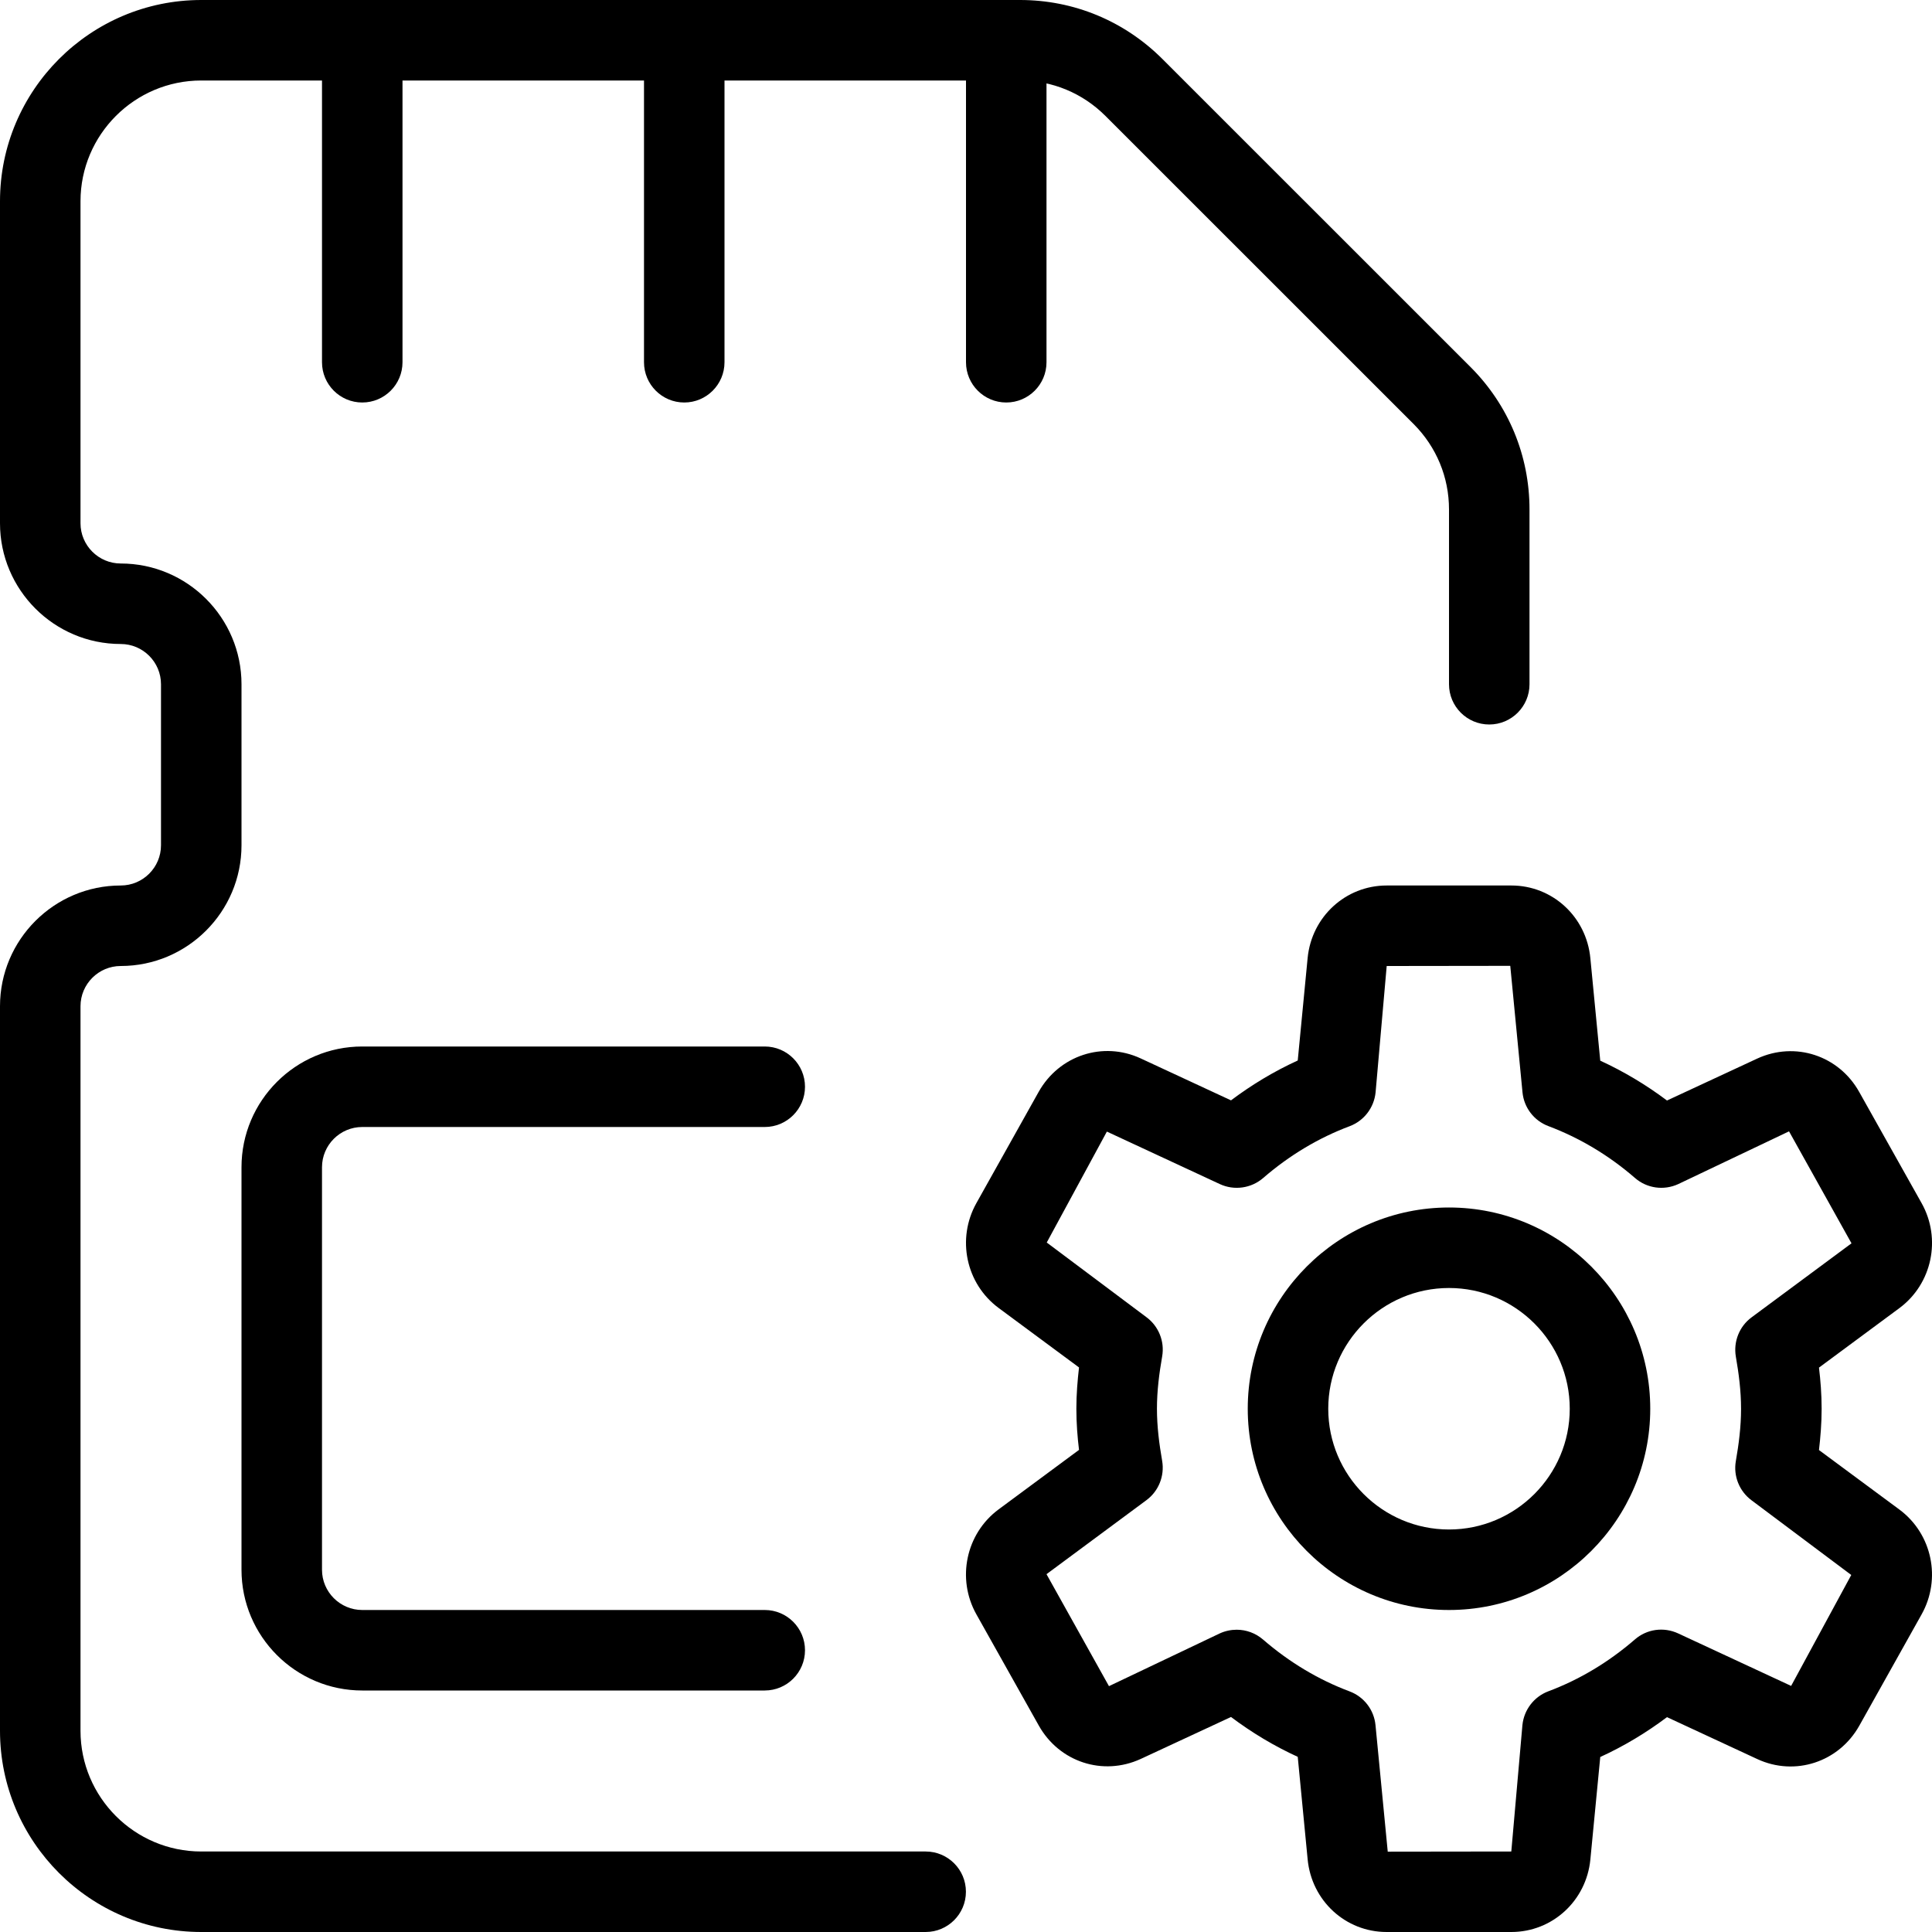 <svg id="_x31__px" height="512" viewBox="0 0 24 24" width="512" xmlns="http://www.w3.org/2000/svg"><path d="m18 20c-1.379 0-2.5-1.122-2.5-2.5s1.121-2.5 2.5-2.5 2.5 1.122 2.5 2.5-1.121 2.5-2.5 2.5zm0-4c-.827 0-1.5.673-1.5 1.5s.673 1.5 1.5 1.5 1.5-.673 1.5-1.5-.673-1.5-1.5-1.5z"/><path d="m18.774 24h-1.549c-.51 0-.932-.388-.981-.903l-.123-1.273c-.291-.133-.568-.299-.829-.495l-1.121.521c-.471.217-1.013.038-1.267-.415l-.775-1.381c-.248-.442-.13-1.002.275-1.303l1-.74c-.019-.156-.033-.33-.033-.512s.015-.356.033-.512l-1-.74c-.405-.301-.523-.86-.274-1.303l.773-1.381c.255-.453.799-.632 1.267-.415l1.122.521c.261-.196.538-.362.829-.495l.123-1.274c.05-.512.472-.9.982-.9h1.549c.51 0 .932.388.981.903l.123 1.273c.291.134.568.299.829.495l1.121-.521c.471-.217 1.014-.038 1.267.415l.775 1.381c.248.442.13 1.002-.275 1.303l-1 .74c.019.156.033.33.033.512s-.015.356-.033.512l1 .74c.405.301.523.86.274 1.303l-.773 1.381c-.254.453-.799.632-1.267.415l-1.122-.521c-.261.196-.538.362-.829.495l-.123 1.274c-.05.512-.472.9-.982.9zm-3.411-3.755c.118 0 .234.042.327.122.326.282.688.499 1.075.644.179.067.304.23.322.42l.152 1.571 1.535-.002.138-1.57c.019-.19.144-.353.322-.42.387-.145.749-.362 1.075-.644.148-.129.357-.159.538-.075l1.403.652.747-1.378-1.239-.928c-.151-.112-.227-.3-.195-.486.037-.212.065-.427.065-.65s-.028-.438-.065-.65c-.031-.186.044-.374.195-.486l1.242-.92-.776-1.391-1.376.655c-.18.083-.39.053-.538-.076-.325-.282-.688-.498-1.075-.644-.179-.067-.304-.23-.322-.42l-.152-1.571-1.535.002-.138 1.57c-.019.19-.144.353-.322.42-.387.145-.749.362-1.075.644-.148.128-.36.158-.538.075l-1.403-.652-.747 1.378 1.239.928c.151.112.227.3.195.486-.037.212-.065.427-.065.65s.028.438.065.65c.031.186-.044.374-.195.486l-1.242.92.776 1.391 1.376-.655c.068-.031.14-.046.211-.046z"/><path d="m11.499 24h-8.999c-1.379 0-2.5-1.122-2.5-2.5v-9c0-.827.673-1.5 1.5-1.5.275 0 .5-.224.5-.5v-2c0-.276-.225-.5-.5-.5-.827 0-1.5-.673-1.5-1.5v-4c0-1.378 1.121-2.5 2.5-2.5h10.171c.668 0 1.295.26 1.768.732l3.829 3.828c.472.473.732 1.101.732 1.769v2.171c0 .276-.224.5-.5.5s-.5-.224-.5-.5v-2.171c0-.401-.156-.777-.439-1.061l-3.829-3.828c-.284-.284-.661-.44-1.061-.44h-10.171c-.827 0-1.5.673-1.5 1.5v4c0 .276.225.5.5.5.827 0 1.5.673 1.5 1.5v2c0 .827-.673 1.5-1.5 1.5-.275 0-.5.224-.5.5v9c0 .827.673 1.5 1.5 1.5h8.999c.276 0 .5.224.5.5s-.224.5-.5.5z"/><path d="m4.5 5c-.276 0-.5-.224-.5-.5v-4c0-.276.224-.5.5-.5s.5.224.5.5v4c0 .276-.224.5-.5.5z"/><path d="m8.5 5c-.276 0-.5-.224-.5-.5v-4c0-.276.224-.5.5-.5s.5.224.5.5v4c0 .276-.224.5-.5.5z"/><path d="m12.5 5c-.276 0-.5-.224-.5-.5v-4c0-.276.224-.5.5-.5s.5.224.5.5v4c0 .276-.224.5-.5.5z"/><path d="m9.5 21h-5c-.827 0-1.5-.673-1.5-1.5v-5c0-.827.673-1.5 1.5-1.5h5c.276 0 .5.224.5.5s-.224.5-.5.5h-5c-.275 0-.5.224-.5.5v5c0 .276.225.5.5.5h5c.276 0 .5.224.5.5s-.224.5-.5.5z"/></svg>